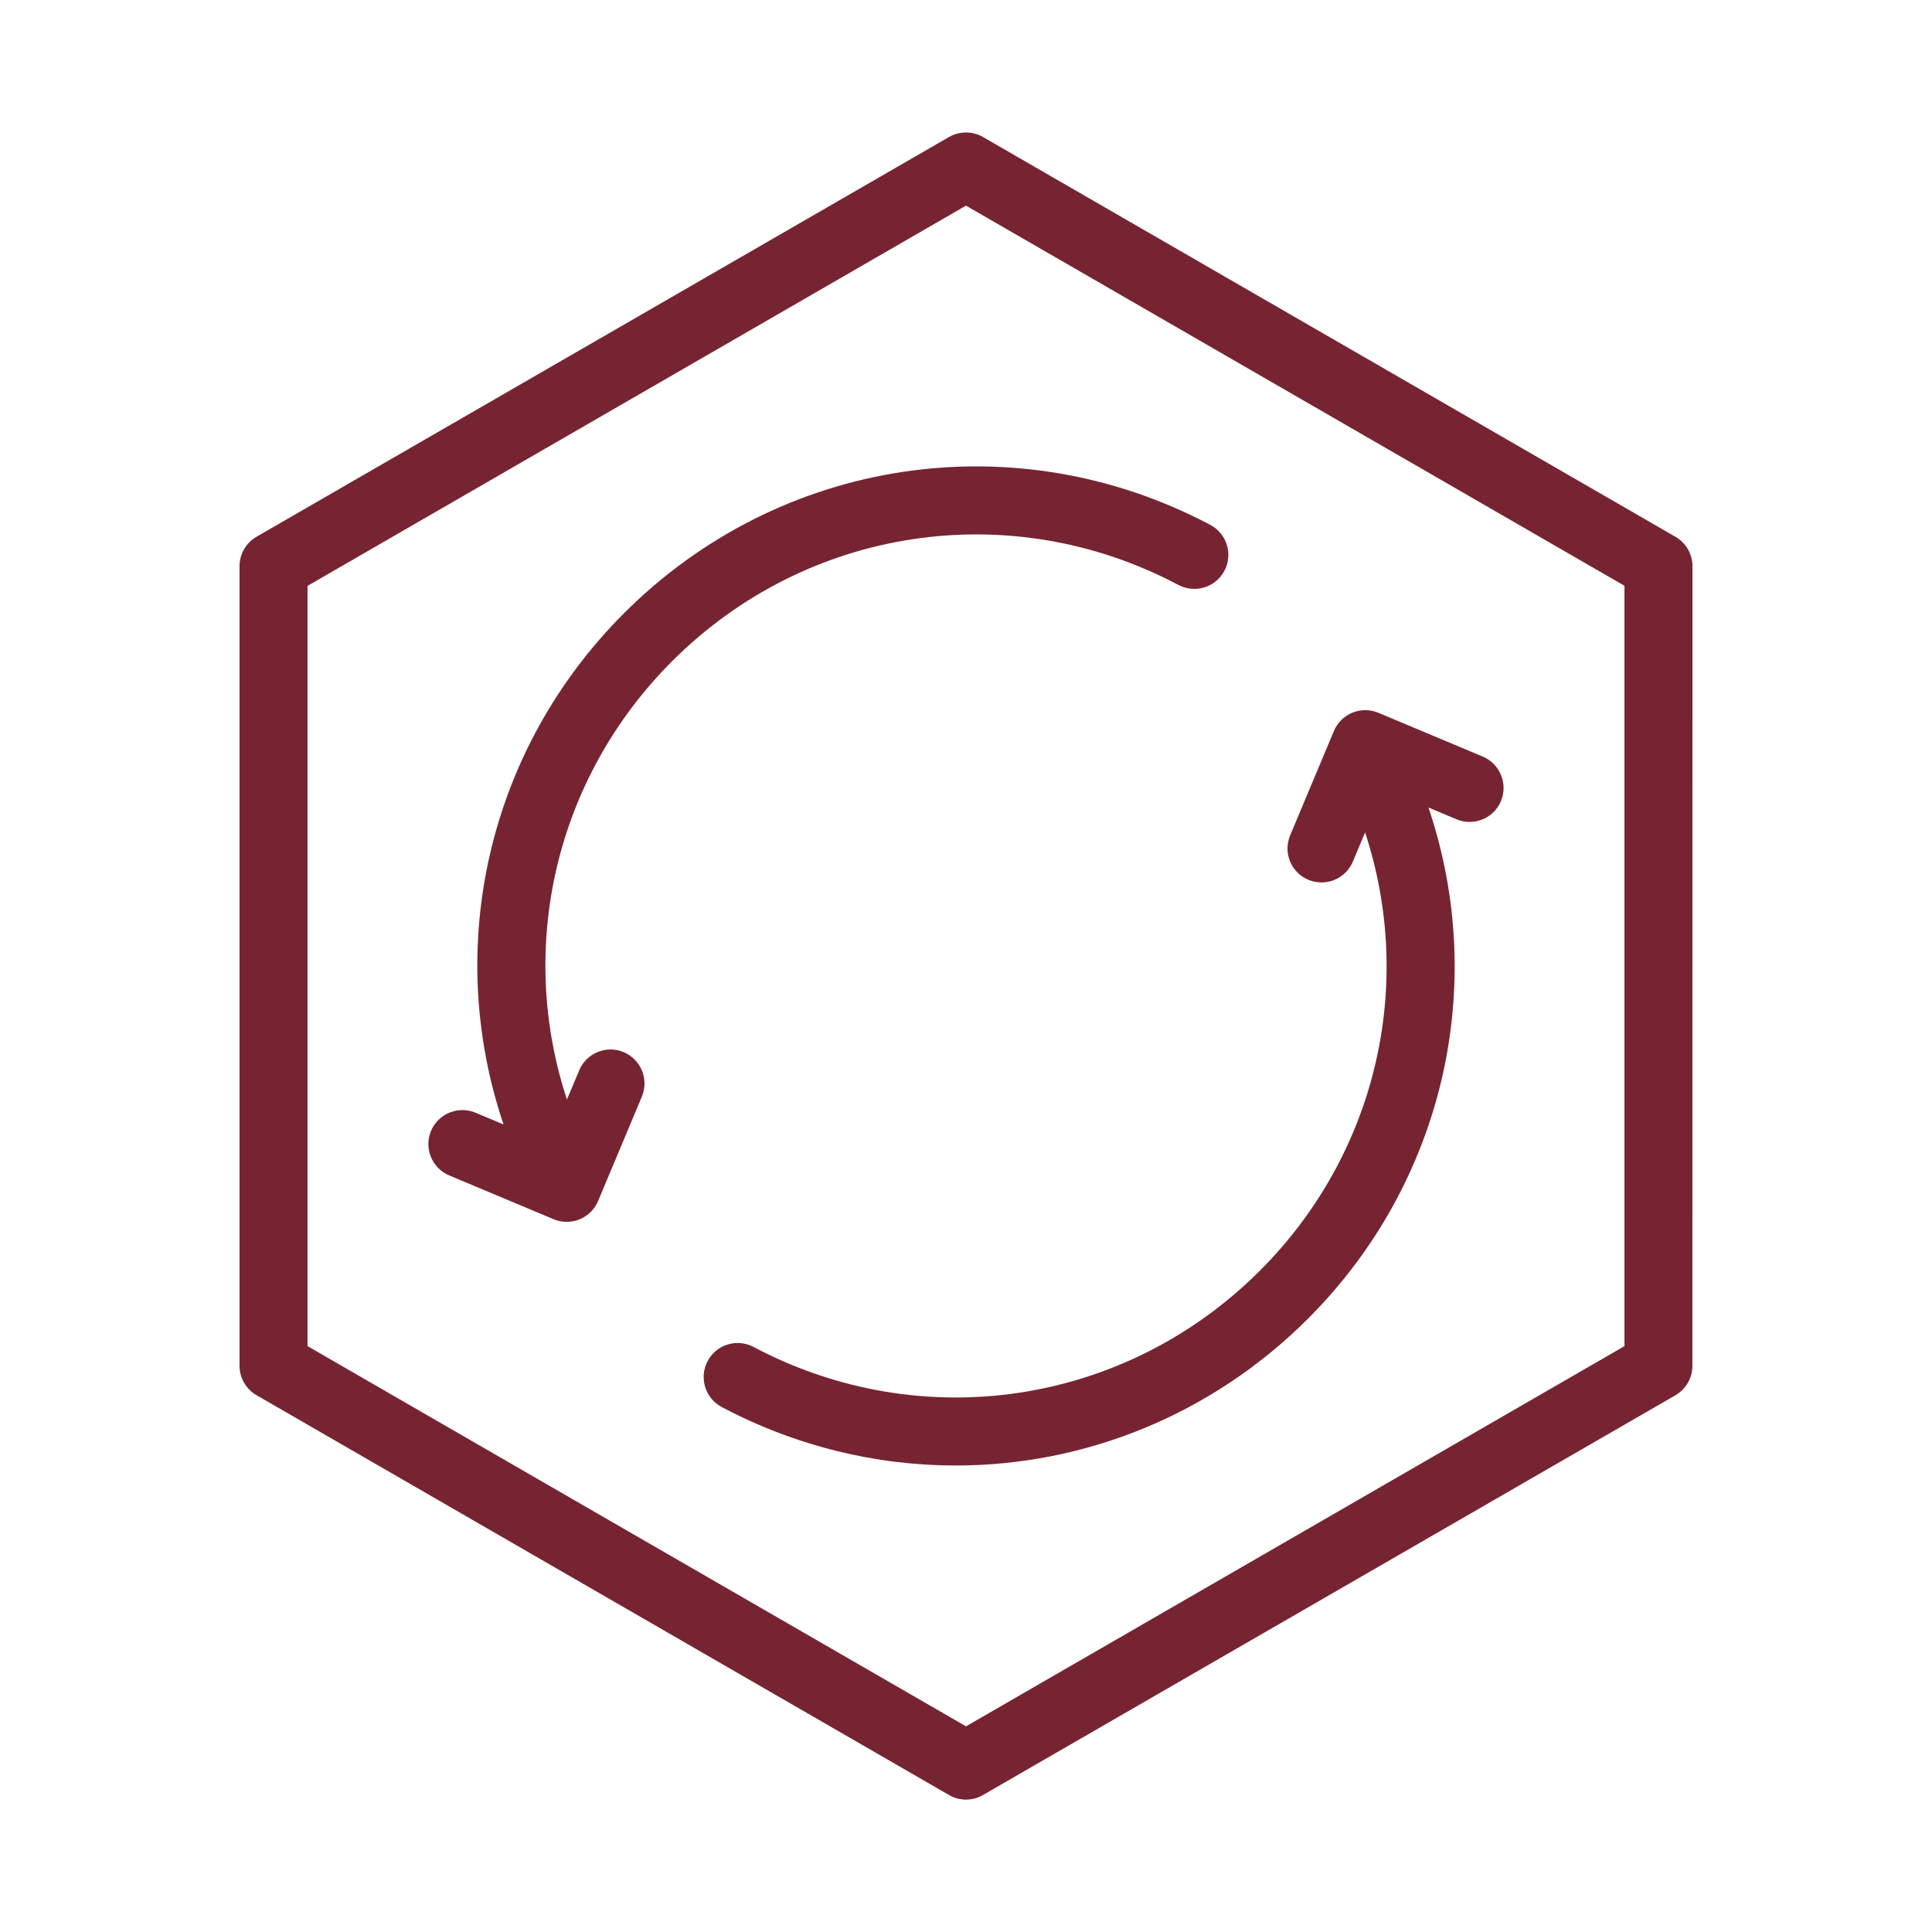 <?xml version="1.0" encoding="UTF-8"?>
<svg fill="#772432" width="100pt" height="100pt" version="1.1" viewBox="0 0 100 100" xmlns="http://www.w3.org/2000/svg">
 <g>
  <path d="m13.277 72.215l35.844 20.695c0.273 0.16 0.574 0.238 0.879 0.238s0.609-0.078 0.879-0.238l35.84-20.691c0.543-0.316 0.879-0.895 0.879-1.523l0.004-41.387c0-0.629-0.336-1.211-0.879-1.523l-35.844-20.695c-0.543-0.312-1.215-0.312-1.758 0l-35.844 20.691c-0.543 0.316-0.879 0.895-0.879 1.523v41.387c0 0.629 0.336 1.211 0.879 1.523zm2.641-41.891l34.082-19.68 34.082 19.676v39.355l-34.082 19.68-34.082-19.68z"/>
  <path d="m60.996 30.277c0.859 0.453 1.922 0.129 2.379-0.73 0.453-0.859 0.129-1.922-0.73-2.379-10.078-5.336-22.273-3.5-30.344 4.57-7.055 7.051-9.344 17.273-6.238 26.465l-1.449-0.609c-0.895-0.375-1.926 0.047-2.305 0.941-0.375 0.895 0.047 1.926 0.941 2.305l5.402 2.266c0.223 0.094 0.453 0.137 0.68 0.137 0.688 0 1.34-0.406 1.625-1.078l2.266-5.402c0.375-0.895-0.047-1.926-0.941-2.305-0.895-0.375-1.93 0.047-2.301 0.941l-0.637 1.512c-2.594-7.894-0.605-16.637 5.445-22.688 6.973-6.969 17.504-8.555 26.207-3.945z"/>
  <path d="m73.938 41.797l1.449 0.609c0.898 0.375 1.93-0.047 2.301-0.941 0.375-0.895-0.047-1.926-0.941-2.305l-5.402-2.266c-0.898-0.375-1.926 0.047-2.301 0.941l-2.266 5.402c-0.375 0.895 0.047 1.926 0.941 2.301 0.223 0.094 0.453 0.137 0.68 0.137 0.688 0 1.34-0.406 1.625-1.078l0.633-1.512c2.594 7.894 0.605 16.637-5.445 22.684-6.973 6.973-17.504 8.559-26.207 3.949-0.859-0.453-1.926-0.129-2.379 0.73s-0.129 1.922 0.73 2.379c3.844 2.035 7.996 3.027 12.113 3.027 6.668 0 13.238-2.609 18.23-7.598 7.055-7.051 9.344-17.27 6.238-26.461z"/>
 </g>
</svg>
